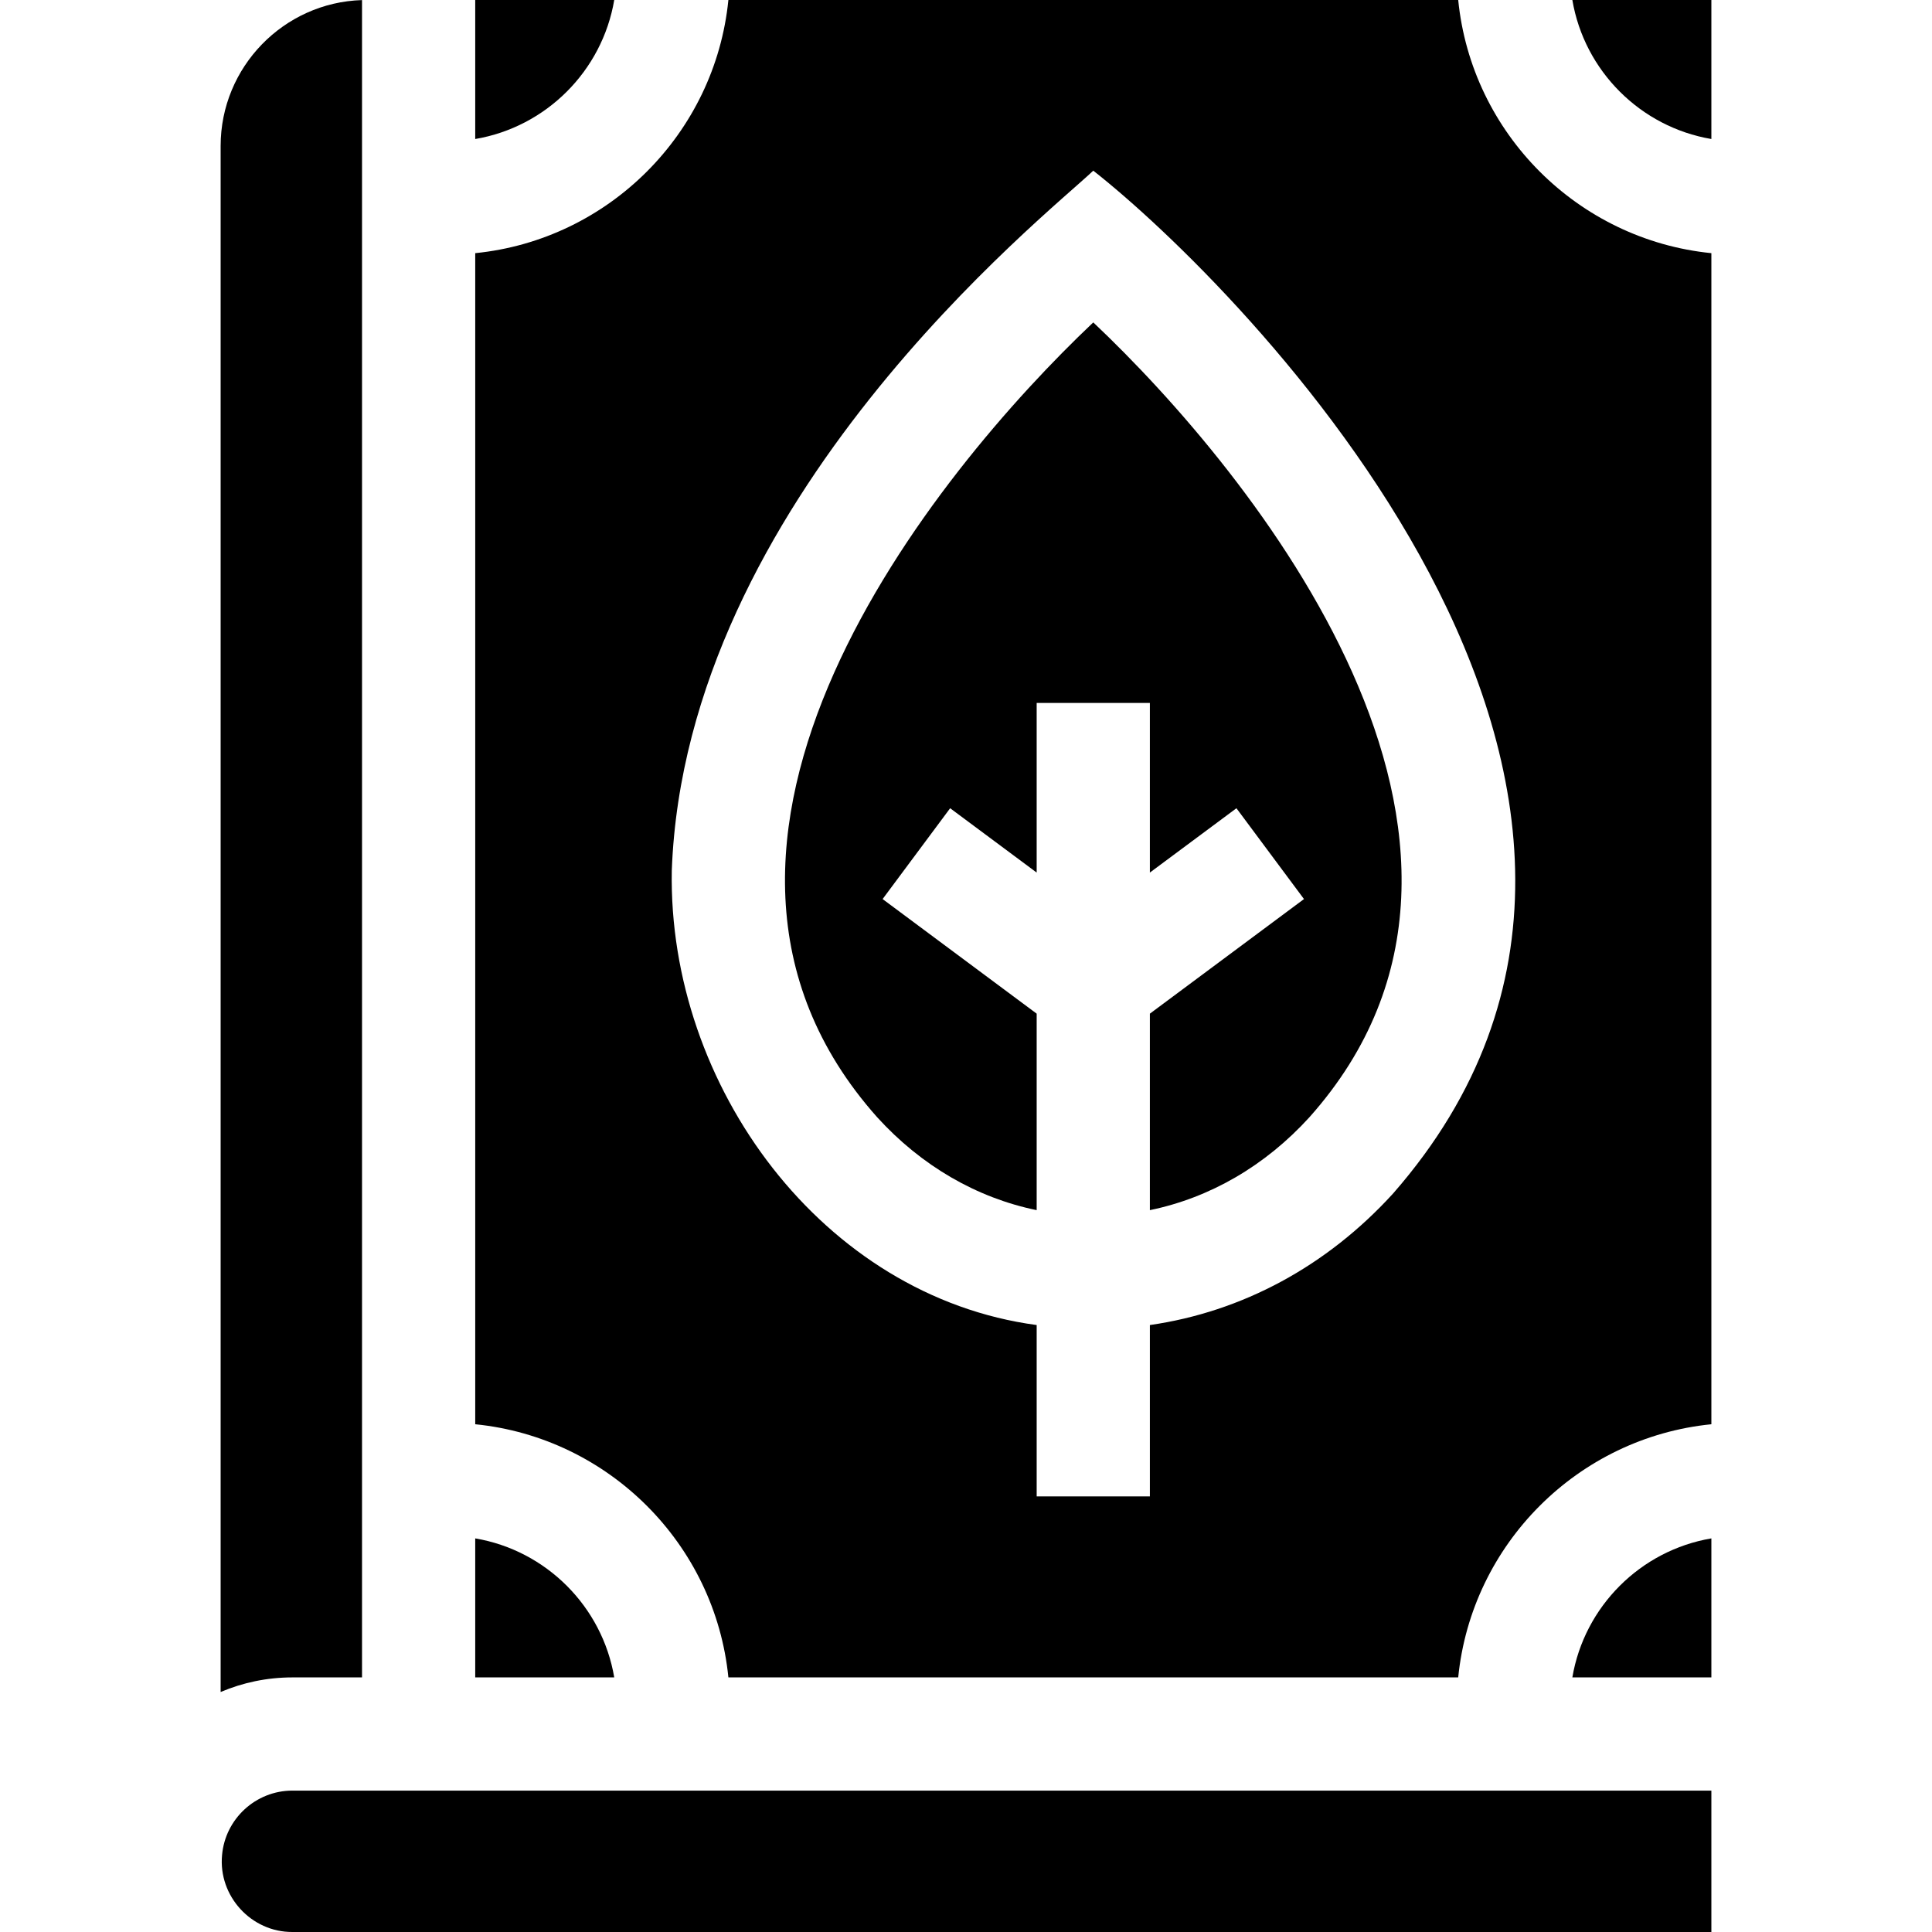 <svg id="Capa_1" enable-background="new 0 0 512 512" height="512" viewBox="0 0 512 512" width="512" xmlns="http://www.w3.org/2000/svg"><g><path d="m95.94 444.53v-444.51c-20.77.64-37.47 17.75-37.47 38.67v409.71c5.85-2.49 12.28-3.87 19.03-3.87z"/><path d="m386.44 0h-193.41c-3.53 35.35-31.73 63.55-67.09 67.09v310.35c35.36 3.54 63.56 31.74 67.09 67.09h193.41c3.53-35.35 31.73-63.55 67.09-67.09v-310.35c-35.36-3.54-63.56-31.74-67.09-67.09zm-17.23 316.26c-17.56 19.3-40.05 31.39-64.48 34.89v45.41h-30v-45.41c-56.628-7.563-97.731-63.267-96.699-120.45 3.62-98.166 99.105-173.507 111.699-185.47 38.057 29.853 172.904 164.217 79.48 271.03z"/><path d="m77.5 474.53c-9.77 0-17.81 7.52-18.65 17.07-1.038 10.864 7.734 20.458 18.65 20.4h376.03v-37.47c-87.557 0-290.64 0-376.03 0z"/><path d="m289.73 85.44c-41.856 39.585-122.17 137.758-57.279 210.63 11.729 12.9 26.379 21.36 42.279 24.63v-52.07l-40.83-30.37c4.464-5.998 13.442-18.07 17.9-24.07l22.93 17.05v-44.96h30v44.96l22.94-17.05c4.459 6.001 13.438 18.074 17.9 24.07l-40.84 30.37v52.07c15.9-3.27 30.56-11.73 42.29-24.63 64.93-72.856-15.53-171.173-57.29-210.63z"/><path d="m125.94 407.69v36.84h36.84c-3.18-18.79-18.05-33.66-36.84-36.84z"/><path d="m416.69 444.53h36.84v-36.84c-18.79 3.18-33.66 18.05-36.84 36.84z"/><path d="m162.78 0h-36.84v36.84c18.79-3.18 33.66-18.05 36.84-36.84z"/><path d="m416.69 0c3.18 18.79 18.05 33.66 36.84 36.84v-36.84z"/></g></svg>